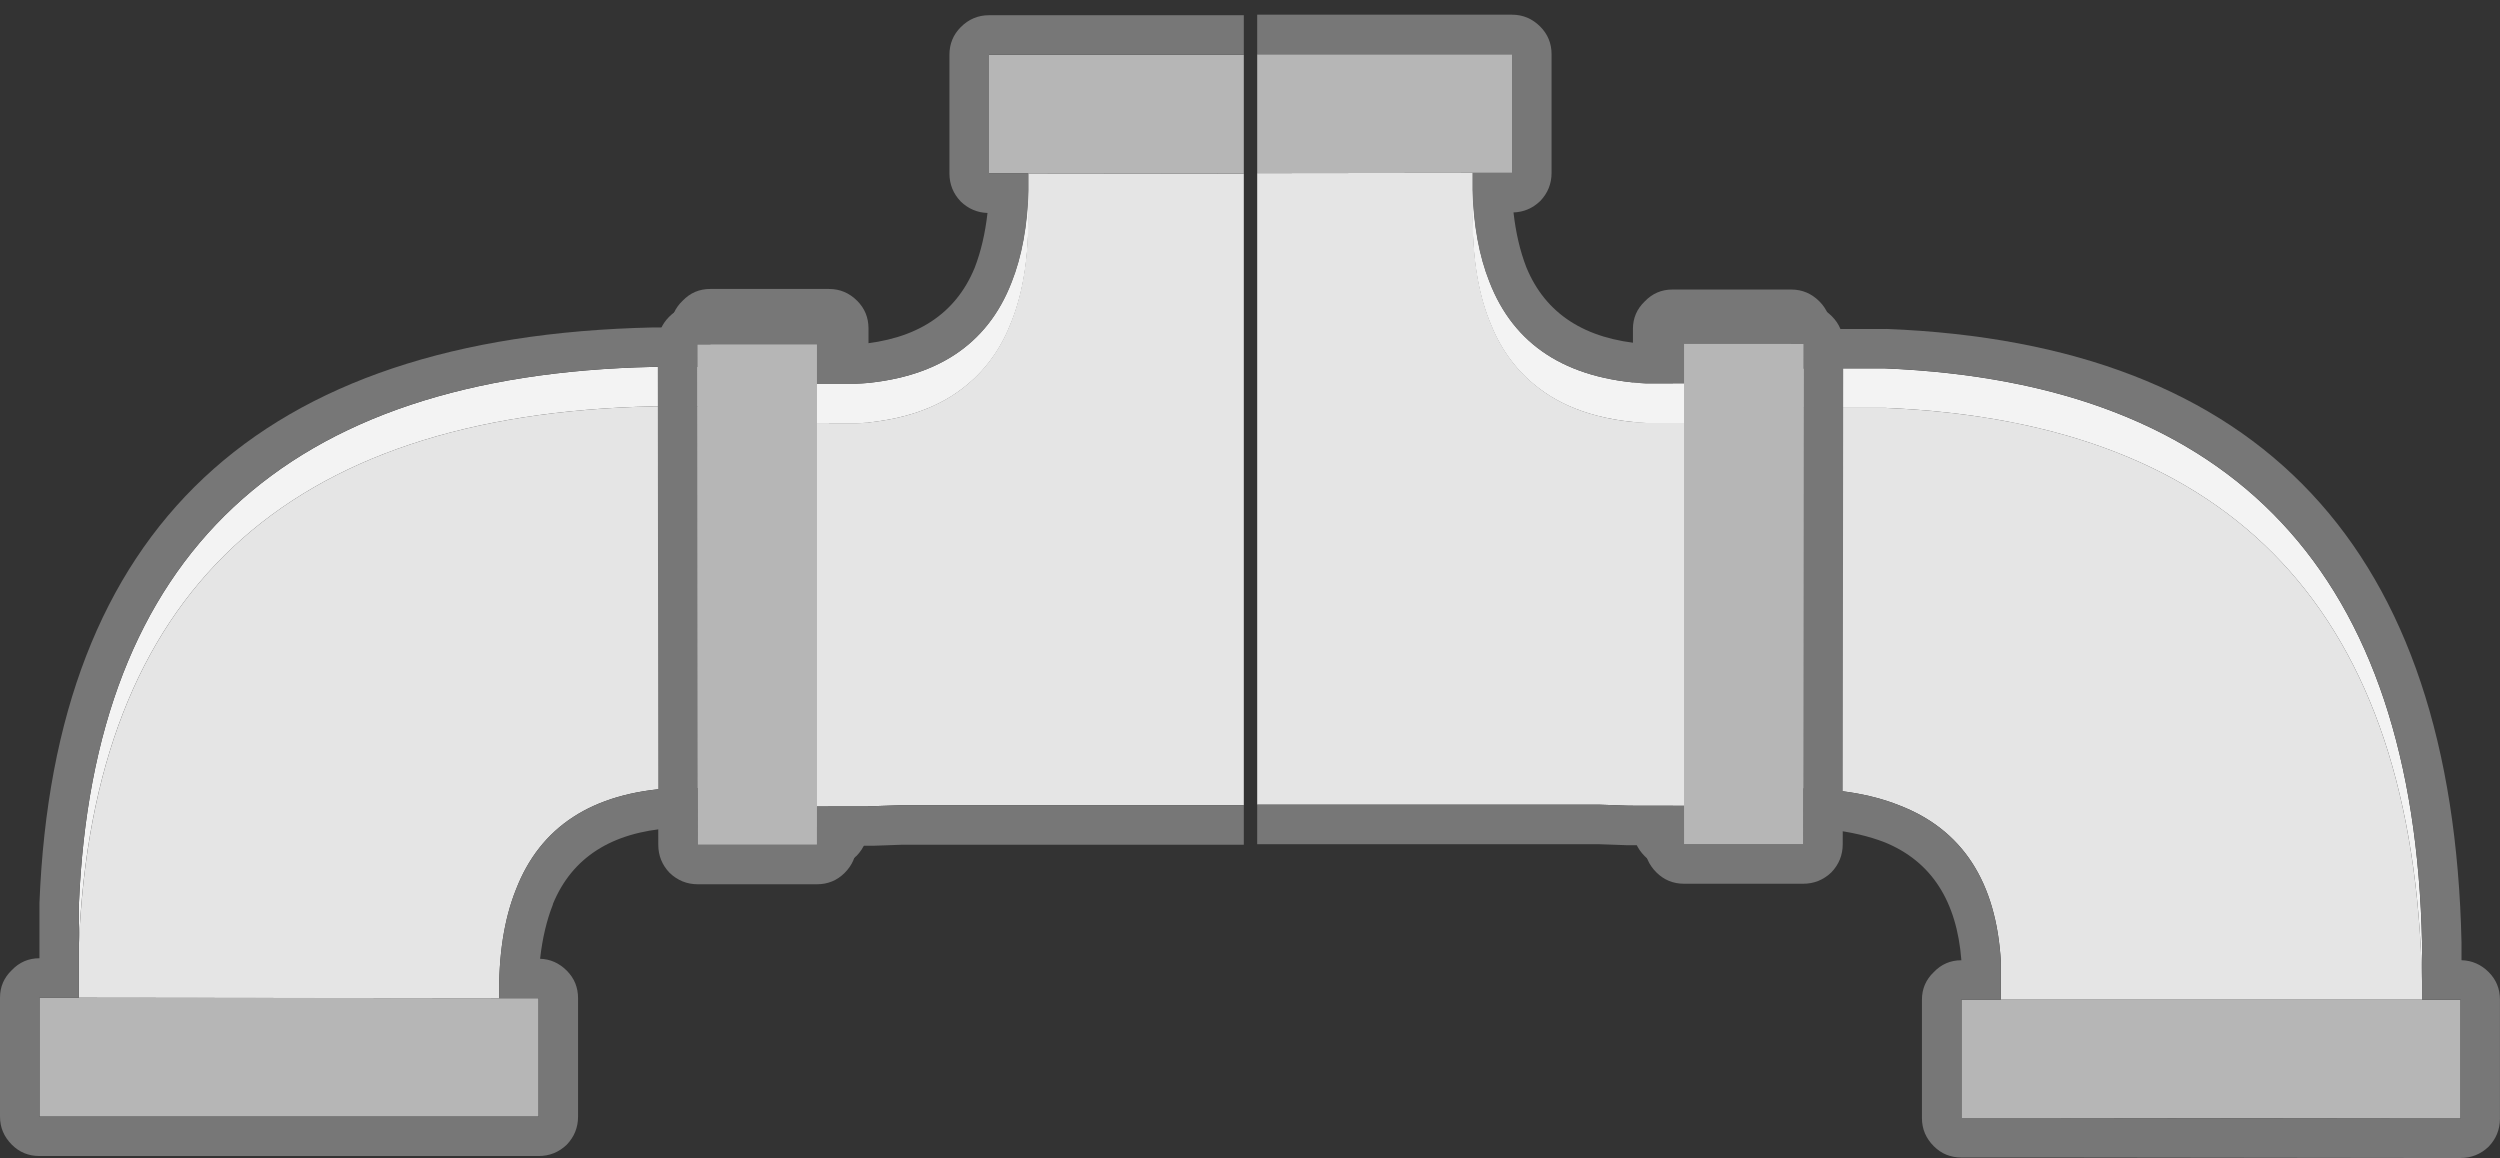 <?xml version="1.0" encoding="UTF-8" standalone="no"?>
<!-- Created with Inkscape (http://www.inkscape.org/) -->

<svg
   width="52.343mm"
   height="24.246mm"
   viewBox="0 0 52.343 24.246"
   version="1.1"
   id="svg2231"
   inkscape:version="1.1.2 (b8e25be833, 2022-02-05)"
   sodipodi:docname="kucukboru.svg"
   xmlns:inkscape="http://www.inkscape.org/namespaces/inkscape"
   xmlns:sodipodi="http://sodipodi.sourceforge.net/DTD/sodipodi-0.dtd"
   xmlns="http://www.w3.org/2000/svg"
   xmlns:svg="http://www.w3.org/2000/svg">
  <rect x="0" y="0" width="52.343" height="24.246" fill="#333333" stroke="none"/>
  <sodipodi:namedview
     id="namedview2233"
     pagecolor="#ffffff"
     bordercolor="#666666"
     borderopacity="1.0"
     inkscape:pageshadow="2"
     inkscape:pageopacity="0.0"
     inkscape:pagecheckerboard="0"
     inkscape:document-units="mm"
     showgrid="false"
     inkscape:zoom="2.8792368"
     inkscape:cx="96.20605"
     inkscape:cy="48.103025"
     inkscape:window-width="1920"
     inkscape:window-height="1001"
     inkscape:window-x="-9"
     inkscape:window-y="-9"
     inkscape:window-maximized="1"
     inkscape:current-layer="layer1" />
  <defs
     id="defs2228">
    <clipPath
       clipPathUnits="userSpaceOnUse"
       id="clipPath1707">
      <rect
         style="opacity:0.3;fill:#666666"
         id="rect1709"
         width="68.53"
         height="142.093"
         x="507.967"
         y="618.211" />
    </clipPath>
    <clipPath
       clipPathUnits="userSpaceOnUse"
       id="clipPath1703">
      <rect
         style="opacity:0.3;fill:#666666"
         id="rect1705"
         width="68.53"
         height="142.093"
         x="507.967"
         y="618.211" />
    </clipPath>
    <clipPath
       clipPathUnits="userSpaceOnUse"
       id="clipPath1699">
      <rect
         style="opacity:0.3;fill:#666666"
         id="rect1701"
         width="68.53"
         height="142.093"
         x="507.967"
         y="618.211" />
    </clipPath>
    <clipPath
       clipPathUnits="userSpaceOnUse"
       id="clipPath1695">
      <rect
         style="opacity:0.3;fill:#666666"
         id="rect1697"
         width="68.53"
         height="142.093"
         x="507.967"
         y="618.211" />
    </clipPath>
    <clipPath
       clipPathUnits="userSpaceOnUse"
       id="clipPath2264">
      <rect
         style="opacity:0.3;fill:#666666"
         id="rect2262"
         width="68.53"
         height="142.093"
         x="507.967"
         y="618.211" />
    </clipPath>
    <clipPath
       clipPathUnits="userSpaceOnUse"
       id="clipPath2268">
      <rect
         style="opacity:0.3;fill:#666666"
         id="rect2266"
         width="68.53"
         height="142.093"
         x="507.967"
         y="618.211" />
    </clipPath>
    <clipPath
       clipPathUnits="userSpaceOnUse"
       id="clipPath2272">
      <rect
         style="opacity:0.3;fill:#666666"
         id="rect2270"
         width="68.53"
         height="142.093"
         x="507.967"
         y="618.211" />
    </clipPath>
    <clipPath
       clipPathUnits="userSpaceOnUse"
       id="clipPath2276">
      <rect
         style="opacity:0.3;fill:#666666"
         id="rect2274"
         width="68.53"
         height="142.093"
         x="507.967"
         y="618.211" />
    </clipPath>
  </defs>
  <g
     inkscape:label="Layer 1"
     inkscape:groupmode="layer"
     id="layer1"
     transform="translate(-93.285,-71.317)">
    <path
       stroke="none"
       fill="#e5e5e5"
       d="m 108.155,87.818 h -0.795 q -2.509,0.145 -3.273,2.127 -0.372,0.929 -0.351,2.272 l -8.798,-0.01 V 91.081 Q 95.392,80.073 106.967,79.825 h 0.33 0.857 v 7.992"
       id="path1432-1"
       style="stroke-width:0.207" />
    <path
       stroke="none"
       fill="#f3f3f3"
       d="m 108.155,78.999 v 0.826 h -0.857 -0.33 Q 95.392,80.073 94.937,91.081 V 90.255 Q 95.392,79.247 106.967,78.999 h 0.33 0.857"
       id="path1434-1"
       style="stroke-width:0.207" />
    <path
       stroke="none"
       fill="#b6b6b6"
       d="m 108.155,78.999 v -0.805 h 2.489 v 0.826 l -0.01,7.972 v 1.652 h -2.478 v -0.826 -7.992 -0.826 m -4.42,13.217 h 0.826 v 2.478 H 94.111 v -2.489 h 0.826 l 8.798,0.01"
       id="path1436-1"
       style="stroke-width:0.207" />
    <path
       stroke="none"
       fill="#777777"
       d="m 111.469,79.02 -0.01,7.972 v 1.652 q 0,0.341 -0.237,0.589 -0.248,0.237 -0.589,0.237 h -2.478 q -0.341,0 -0.578,-0.237 -0.248,-0.248 -0.248,-0.578 -1.869,0.134 -2.468,1.59 v 0.01 q -0.196,0.496 -0.268,1.136 0.32,0.01 0.558,0.248 0.237,0.237 0.237,0.578 v 2.478 q 0,0.341 -0.237,0.589 -0.248,0.237 -0.589,0.237 H 94.111 q -0.341,0 -0.578,-0.237 -0.248,-0.248 -0.248,-0.589 v -2.489 q 0,-0.341 0.248,-0.578 0.237,-0.248 0.578,-0.248 v -1.126 -0.031 Q 94.576,78.442 106.957,78.173 h 0.01 0.33 0.031 q 0.01,-0.33 0.248,-0.558 0.237,-0.248 0.578,-0.248 h 2.489 q 0.341,0 0.589,0.248 0.237,0.237 0.237,0.578 v 0.826 m -3.315,8.798 v 0.826 h 2.478 v -1.652 l 0.01,-7.972 v -0.826 h -2.489 v 0.805 h -0.857 -0.33 Q 95.392,79.247 94.937,90.255 v 0.826 1.126 h -0.826 v 2.489 h 10.45 v -2.478 h -0.826 q -0.021,-1.342 0.351,-2.272 0.764,-1.983 3.273,-2.127 h 0.795"
       id="path1438-5"
       style="stroke-width:0.207" />
    <path
       stroke="none"
       fill="#e5e5e5"
       d="m 130.779,87.828 0.01,-7.972 h 1.952 q 11.008,0.454 11.255,12.03 v 0.33 0.031 h -8.818 v -0.795 q -0.145,-2.509 -2.127,-3.273 -0.929,-0.372 -2.272,-0.351"
       id="path1440-2"
       style="stroke-width:0.207" />
    <path
       stroke="none"
       fill="#f3f3f3"
       d="m 130.789,79.856 v -0.826 h 1.952 q 11.008,0.454 11.255,12.03 v 0.33 0.496 Q 143.749,80.311 132.741,79.856 h -1.952"
       id="path1442-8"
       style="stroke-width:0.207" />
    <path
       stroke="none"
       fill="#b6b6b6"
       d="m 130.789,79.856 -0.01,7.972 v 0.826 h -2.478 V 78.204 h 2.489 v 0.826 0.826 m 13.207,12.391 h 0.805 v 2.489 h -0.826 l -7.972,-0.01 h -1.652 V 92.247 h 0.826 8.818"
       id="path1444-9"
       style="stroke-width:0.207" />
    <path
       stroke="none"
       fill="#777777"
       d="m 132.782,78.204 q 11.772,0.465 12.04,12.846 v 0.01 0.33 0.031 q 0.33,0.01 0.568,0.248 0.237,0.237 0.237,0.578 v 2.489 q 0,0.341 -0.237,0.589 -0.248,0.237 -0.589,0.237 h -0.826 l -7.972,-0.01 h -1.652 q -0.341,0 -0.578,-0.237 -0.248,-0.248 -0.248,-0.589 v -2.478 q 0,-0.341 0.248,-0.578 0.237,-0.248 0.578,-0.248 -0.145,-1.869 -1.601,-2.468 -0.506,-0.196 -1.146,-0.268 -0.01,0.32 -0.237,0.558 -0.248,0.237 -0.589,0.237 h -2.478 q -0.341,0 -0.578,-0.237 -0.248,-0.248 -0.248,-0.589 v -10.45 q 0,-0.341 0.248,-0.578 0.237,-0.248 0.578,-0.248 h 2.489 q 0.341,0 0.589,0.248 0.237,0.237 0.237,0.578 h 1.126 0.041 m -1.993,0.826 v -0.826 h -2.489 V 88.654 h 2.478 v -0.826 q 1.342,-0.021 2.272,0.351 1.983,0.764 2.127,3.273 v 0.795 h -0.826 v 2.478 h 1.652 l 7.972,0.01 h 0.826 v -2.489 h -0.805 v -0.031 -0.33 -0.496 -0.33 q -0.248,-11.576 -11.255,-12.03 h -1.952"
       id="path1446-8"
       style="stroke-width:0.207" />
    <path
       stroke="none"
       fill="#e5e5e5"
       d="m 529.791,660.187 v 1.35 0.35 2.3 q -0.1,6.5 1.7,11 1.5,3.9 4.45,6.35 4.2,3.55 11.4,3.95 h 3.85 v 38.7 h -4.15 -1.6 l -2.9,-0.1 h -76.8 l 0.05,-38.55 h 23.55 l -0.85,-4 q -1.05,-5.55 -1.3,-11.85 v -9.45 l 42.6,-0.05"
       id="path341"
       clip-path="url(#clipPath1707)"
       transform="matrix(0.207,0,0,0.207,14.458,-61.722)" />
    <path
       stroke="none"
       fill="#f3f3f3"
       d="m 529.766,661.887 q 0.15,5.4 1.7,9.3 3.7,9.6 15.85,10.3 h 3.85 v 4 h -3.85 q -7.2,-0.4 -11.4,-3.95 -2.95,-2.45 -4.45,-6.35 -1.8,-4.5 -1.7,-11 v -2.3 m -64,19.65 h 22.7 l 0.85,4 h -23.55 v -4"
       id="path343"
       clip-path="url(#clipPath1703)"
       transform="matrix(0.207,0,0,0.207,14.458,-61.722)" />
    <path
       stroke="none"
       fill="#b6b6b6"
       d="m 465.741,681.537 v 4 l -0.05,38.55 v 4 h -12 v -50.6 h 12.05 v 4.05 m 21.4,-21.3 h -4 v -12.05 h 50.6 v 12 h -4 l -42.6,0.05 m 64,21.25 v -4 h 12.1 l -0.05,50.6 h -12.05 v -3.9 -38.7 -4"
       id="path345"
       clip-path="url(#clipPath1699)"
       transform="matrix(0.207,0,0,0.207,14.458,-61.722)" />
    <path
       stroke="none"
       fill="#777777"
       d="m 551.141,681.487 h -3.85 q -12.15,-0.7 -15.85,-10.3 -1.55,-3.9 -1.7,-9.3 v -0.35 -1.35 h 4 v -12 h -50.6 v 12.05 h 4 v 9.45 q 0.25,6.3 1.3,11.85 h -22.7 v -4.05 h -12.05 v 50.6 h 12 v -4 h 76.8 l 2.9,0.1 h 1.6 4.15 v 3.9 h 12.05 l 0.05,-50.6 h -12.1 v 4 m -70.8,-36.1 q 1.15,-1.2 2.8,-1.2 h 50.6 q 1.65,0 2.85,1.2 1.15,1.15 1.15,2.8 v 12 q 0,1.65 -1.15,2.85 -1.15,1.1 -2.7,1.15 0.35,3.1 1.3,5.55 2.9,7.05 11.95,7.75 0,-1.65 1.2,-2.8 1.15,-1.2 2.8,-1.2 h 12.1 q 1.65,0 2.85,1.2 1.15,1.15 1.15,2.8 l -0.05,50.6 q 0,1.65 -1.15,2.85 -1.2,1.15 -2.85,1.15 h -12.05 q -1.65,0 -2.8,-1.15 -1.15,-1.15 -1.2,-2.75 h -0.15 -1.6 -0.1 l -2.8,-0.1 h -72.8 q 0,1.65 -1.15,2.85 -1.2,1.15 -2.85,1.15 h -12 q -1.65,0 -2.8,-1.15 -1.2,-1.2 -1.2,-2.85 v -50.6 q 0,-1.65 1.2,-2.8 1.15,-1.2 2.8,-1.2 h 12.05 q 1.65,0 2.85,1.2 1.15,1.15 1.15,2.8 v 0.05 h 14.05 q -0.5,-3.7 -0.65,-7.7 v -0.15 -5.45 q -1.65,0 -2.8,-1.15 -1.2,-1.2 -1.2,-2.85 v -12.05 q 0,-1.65 1.2,-2.8"
       id="path347"
       clip-path="url(#clipPath1695)"
       transform="matrix(0.207,0,0,0.207,14.458,-61.722)" />
    <path
       stroke="none"
       fill="#e5e5e5"
       d="m 529.791,660.187 v 1.35 0.35 2.3 q -0.1,6.5 1.7,11 1.5,3.9 4.45,6.35 4.2,3.55 11.4,3.95 h 3.85 v 38.7 h -4.15 -1.6 l -2.9,-0.1 h -76.8 l 0.05,-38.55 h 23.55 l -0.85,-4 q -1.05,-5.55 -1.3,-11.85 v -9.45 l 42.6,-0.05"
       id="path1791"
       clip-path="url(#clipPath1707)"
       transform="matrix(-0.207,0,0,0.207,224.476,-61.711)" />
    <path
       stroke="none"
       fill="#f3f3f3"
       d="m 529.766,661.887 q 0.15,5.4 1.7,9.3 3.7,9.6 15.85,10.3 h 3.85 v 4 h -3.85 q -7.2,-0.4 -11.4,-3.95 -2.95,-2.45 -4.45,-6.35 -1.8,-4.5 -1.7,-11 v -2.3 m -64,19.65 h 22.7 l 0.85,4 h -23.55 v -4"
       id="path1793"
       clip-path="url(#clipPath1703)"
       transform="matrix(-0.207,0,0,0.207,224.476,-61.711)" />
    <path
       stroke="none"
       fill="#b6b6b6"
       d="m 465.741,681.537 v 4 l -0.05,38.55 v 4 h -12 v -50.6 h 12.05 v 4.05 m 21.4,-21.3 h -4 v -12.05 h 50.6 v 12 h -4 l -42.6,0.05 m 64,21.25 v -4 h 12.1 l -0.05,50.6 h -12.05 v -3.9 -38.7 -4"
       id="path1795"
       clip-path="url(#clipPath1699)"
       transform="matrix(-0.207,0,0,0.207,224.476,-61.711)" />
    <path
       stroke="none"
       fill="#777777"
       d="m 551.141,681.487 h -3.85 q -12.15,-0.7 -15.85,-10.3 -1.55,-3.9 -1.7,-9.3 v -0.35 -1.35 h 4 v -12 h -50.6 v 12.05 h 4 v 9.45 q 0.25,6.3 1.3,11.85 h -22.7 v -4.05 h -12.05 v 50.6 h 12 v -4 h 76.8 l 2.9,0.1 h 1.6 4.15 v 3.9 h 12.05 l 0.05,-50.6 h -12.1 v 4 m -70.8,-36.1 q 1.15,-1.2 2.8,-1.2 h 50.6 q 1.65,0 2.85,1.2 1.15,1.15 1.15,2.8 v 12 q 0,1.65 -1.15,2.85 -1.15,1.1 -2.7,1.15 0.35,3.1 1.3,5.55 2.9,7.05 11.95,7.75 0,-1.65 1.2,-2.8 1.15,-1.2 2.8,-1.2 h 12.1 q 1.65,0 2.85,1.2 1.15,1.15 1.15,2.8 l -0.05,50.6 q 0,1.65 -1.15,2.85 -1.2,1.15 -2.85,1.15 h -12.05 q -1.65,0 -2.8,-1.15 -1.15,-1.15 -1.2,-2.75 h -0.15 -1.6 -0.1 l -2.8,-0.1 h -72.8 q 0,1.65 -1.15,2.85 -1.2,1.15 -2.85,1.15 h -12 q -1.65,0 -2.8,-1.15 -1.2,-1.2 -1.2,-2.85 v -50.6 q 0,-1.65 1.2,-2.8 1.15,-1.2 2.8,-1.2 h 12.05 q 1.65,0 2.85,1.2 1.15,1.15 1.15,2.8 v 0.05 h 14.05 q -0.5,-3.7 -0.65,-7.7 v -0.15 -5.45 q -1.65,0 -2.8,-1.15 -1.2,-1.2 -1.2,-2.85 v -12.05 q 0,-1.65 1.2,-2.8"
       id="path1797"
       clip-path="url(#clipPath1695)"
       transform="matrix(-0.207,0,0,0.207,224.476,-61.711)" />
  </g>
</svg>

